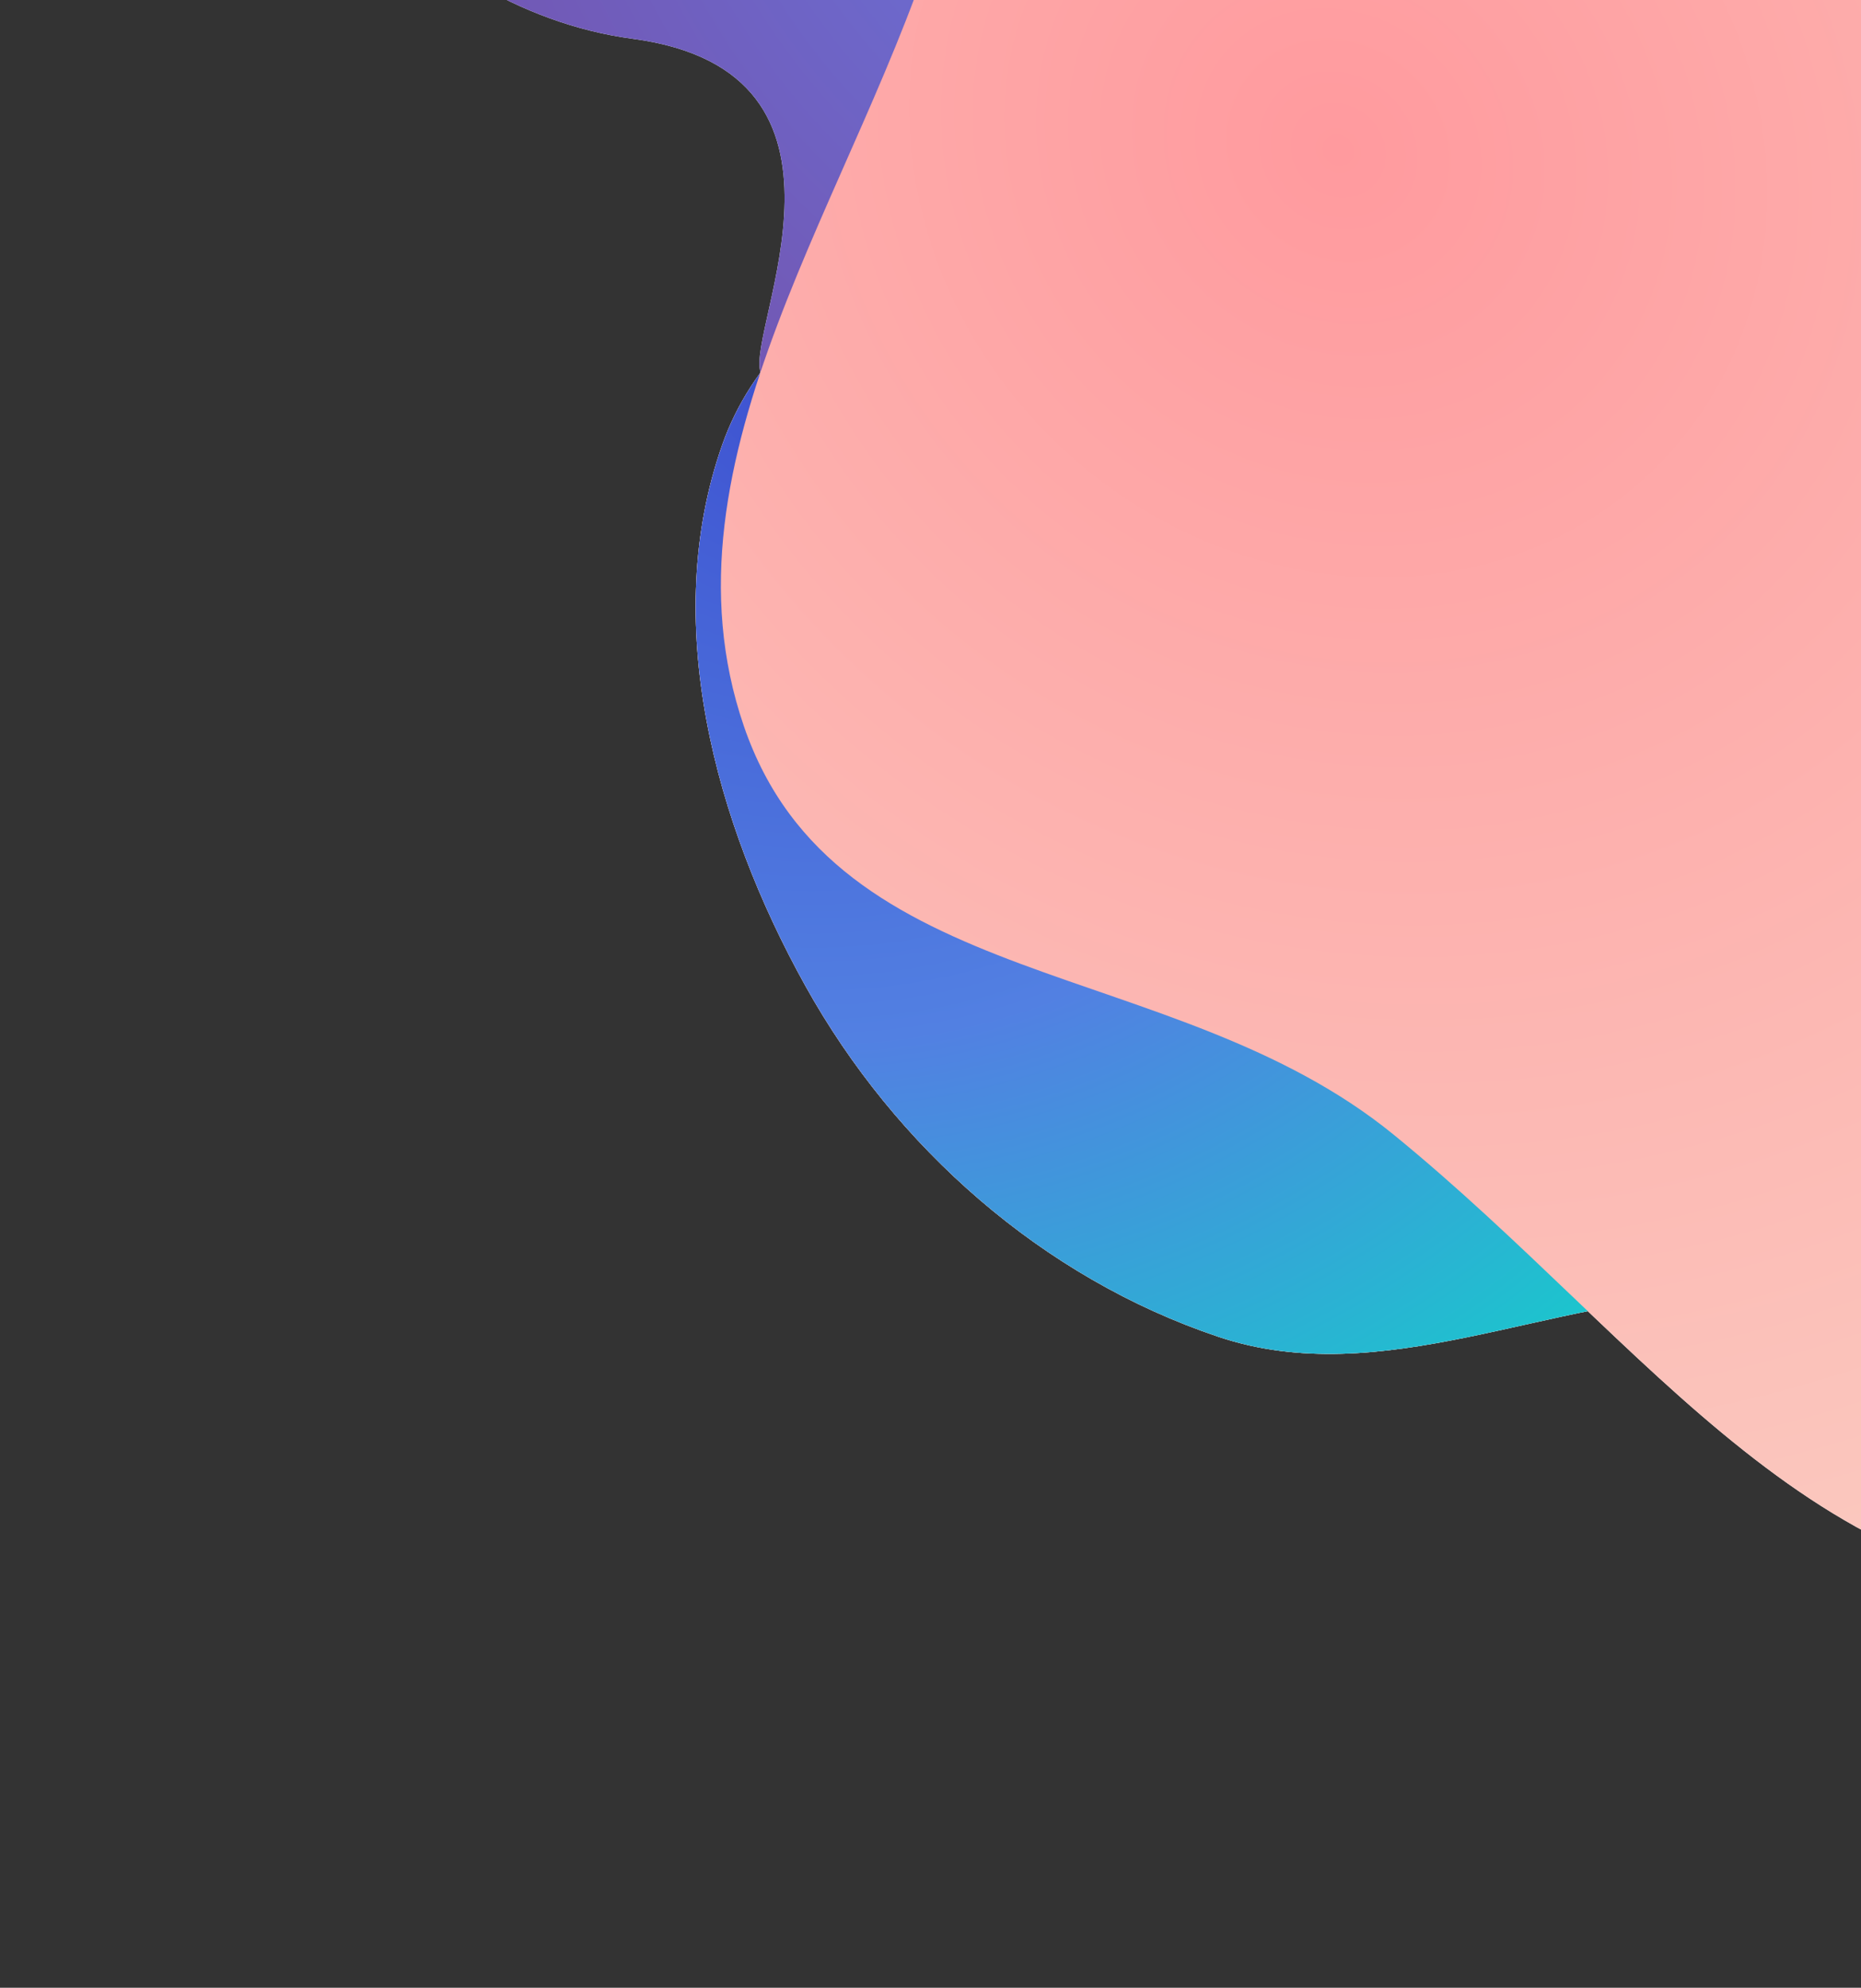 <svg width="840" height="897" viewBox="0 0 840 897" fill="none" xmlns="http://www.w3.org/2000/svg">
<rect x="0" y="0" width="840" height="897" fill="#333333" stroke="none"/>
<path fill-rule="evenodd" clip-rule="evenodd" d="M1180.98 319.307C1179.8 420.496 1156 538.926 1071.4 594.446C987.367 649.587 877.931 582.424 777.44 584.115C699.412 585.428 623.819 628.1 549.851 603.222C470.667 576.59 404.135 517.919 363.535 444.905C322.504 371.115 297.95 280.305 326.017 200.676C352.614 125.221 443.372 100.737 503.465 47.919C556.568 1.244 589.598 -70.023 657.273 -90.481C728.638 -112.053 803.858 -89.712 873.855 -64.045C950.985 -35.762 1026.21 -0.475 1077.57 63.64C1136.49 137.184 1182.07 225.079 1180.98 319.307Z" fill="white"/>
<path fill-rule="evenodd" clip-rule="evenodd" d="M884.044 -232.766C976.98 -160.398 1044.49 -50.116 1034.96 67.287C1025.42 184.896 983.373 456.808 884.044 520.5C787.629 582.323 721.5 472.5 516.541 399.708C411.393 362.364 332 287.5 343.306 168C336.663 148.595 398.101 32.476 285.5 17.5C184 4 92.401 -102.811 145.5 -196.5C199.109 -291.089 524.604 -382.105 632.5 -395.5C736.975 -408.47 800.98 -297.447 884.044 -232.766Z" fill="white"/>
<path fill-rule="evenodd" clip-rule="evenodd" d="M1460.75 -100.618C1548.4 18.631 1682.19 151.478 1640.47 293.467C1598.61 435.929 1390.65 435.59 1275.63 529.466C1159.33 624.373 1120.41 712.867 970.5 720.5C820.635 728.131 745.322 606.821 629 512C529.42 430.826 377.312 449.151 335.73 327.588C294.325 206.543 388.11 86.509 424.701 -36.071C460.055 -154.505 465.619 -282.968 546.009 -376.842C636.883 -482.959 757.688 -601.777 896.631 -587.159C1036.22 -572.474 1091.92 -399.902 1198.21 -308.226C1284.82 -233.53 1393.02 -192.773 1460.75 -100.618Z" fill="white"/>
<g style="mix-blend-mode:multiply">
<path fill-rule="evenodd" clip-rule="evenodd" d="M1180.98 319.307C1179.8 420.496 1156 538.926 1071.4 594.446C987.367 649.587 877.931 582.424 777.44 584.115C699.412 585.428 623.819 628.1 549.851 603.222C470.667 576.59 404.135 517.919 363.535 444.905C322.504 371.115 297.95 280.305 326.017 200.676C352.614 125.221 443.373 100.737 503.465 47.919C556.568 1.244 589.598 -70.023 657.273 -90.481C728.638 -112.053 803.858 -89.712 873.855 -64.045C950.985 -35.762 1026.21 -0.475 1077.57 63.64C1136.49 137.184 1182.07 225.079 1180.98 319.307Z" fill="url(#paint0_radial)"/>
<path fill-rule="evenodd" clip-rule="evenodd" d="M1180.98 319.307C1179.8 420.496 1156 538.926 1071.4 594.446C987.367 649.587 877.931 582.424 777.44 584.115C699.412 585.428 623.819 628.1 549.851 603.222C470.667 576.59 404.135 517.919 363.535 444.905C322.504 371.115 297.95 280.305 326.017 200.676C352.614 125.221 443.373 100.737 503.465 47.919C556.568 1.244 589.598 -70.023 657.273 -90.481C728.638 -112.053 803.858 -89.712 873.855 -64.045C950.985 -35.762 1026.21 -0.475 1077.57 63.64C1136.49 137.184 1182.07 225.079 1180.98 319.307Z" fill="url(#paint1_radial)"/>
</g>
<g style="mix-blend-mode:multiply">
<path fill-rule="evenodd" clip-rule="evenodd" d="M884.044 -232.766C976.98 -160.398 1044.49 -50.116 1034.96 67.287C1025.42 184.896 983.373 456.808 884.044 520.5C787.629 582.322 721.5 472.5 516.541 399.708C411.393 362.364 332 287.5 343.306 168C336.663 148.595 398.101 32.477 285.5 17.5C184 4 92.401 -102.811 145.5 -196.5C199.109 -291.089 524.604 -382.105 632.5 -395.5C736.975 -408.47 800.98 -297.447 884.044 -232.766Z" fill="url(#paint2_radial)"/>
</g>
<g style="mix-blend-mode:multiply">
<path fill-rule="evenodd" clip-rule="evenodd" d="M1460.75 -100.618C1548.4 18.631 1682.19 151.478 1640.47 293.467C1598.61 435.929 1390.65 435.59 1275.63 529.466C1159.34 624.373 1120.41 712.867 970.5 720.5C820.634 728.131 745.322 606.821 629 512C529.42 430.826 377.312 449.151 335.73 327.588C294.325 206.543 388.11 86.509 424.701 -36.071C460.055 -154.505 465.619 -282.968 546.009 -376.842C636.883 -482.959 757.688 -601.777 896.631 -587.159C1036.22 -572.474 1091.92 -399.902 1198.21 -308.226C1284.82 -233.53 1393.02 -192.773 1460.75 -100.618Z" fill="url(#paint3_radial)"/>
</g>
<defs>
<radialGradient id="paint0_radial" cx="0" cy="0" r="1" gradientUnits="userSpaceOnUse" gradientTransform="translate(760.14 223.116) rotate(-174.253) scale(360.3 434.164)">
<stop stop-color="#CB8AEA"/>
<stop offset="1" stop-color="#FAD0C4"/>
</radialGradient>
<radialGradient id="paint1_radial" cx="0" cy="0" r="1" gradientUnits="userSpaceOnUse" gradientTransform="translate(353 175) rotate(31.312) scale(761.982 734.062)">
<stop offset="0.015" stop-color="#3F54D1"/>
<stop offset="0.401" stop-color="#5280E2"/>
<stop offset="0.771" stop-color="#15CDCB"/>
<stop offset="1" stop-color="#4FE0B5"/>
</radialGradient>
<radialGradient id="paint2_radial" cx="0" cy="0" r="1" gradientUnits="userSpaceOnUse" gradientTransform="translate(583.352 -141.963) rotate(52.781) scale(541.153 520.141)">
<stop stop-color="#667EEA"/>
<stop offset="1" stop-color="#764BA2"/>
</radialGradient>
<radialGradient id="paint3_radial" cx="0" cy="0" r="1" gradientUnits="userSpaceOnUse" gradientTransform="translate(601.404 67.626) rotate(41.327) scale(815.877 745.101)">
<stop stop-color="#FF9A9E"/>
<stop offset="0.99" stop-color="#FAD0C4"/>
<stop offset="1" stop-color="#FAD0C4"/>
</radialGradient>
</defs>
</svg>
